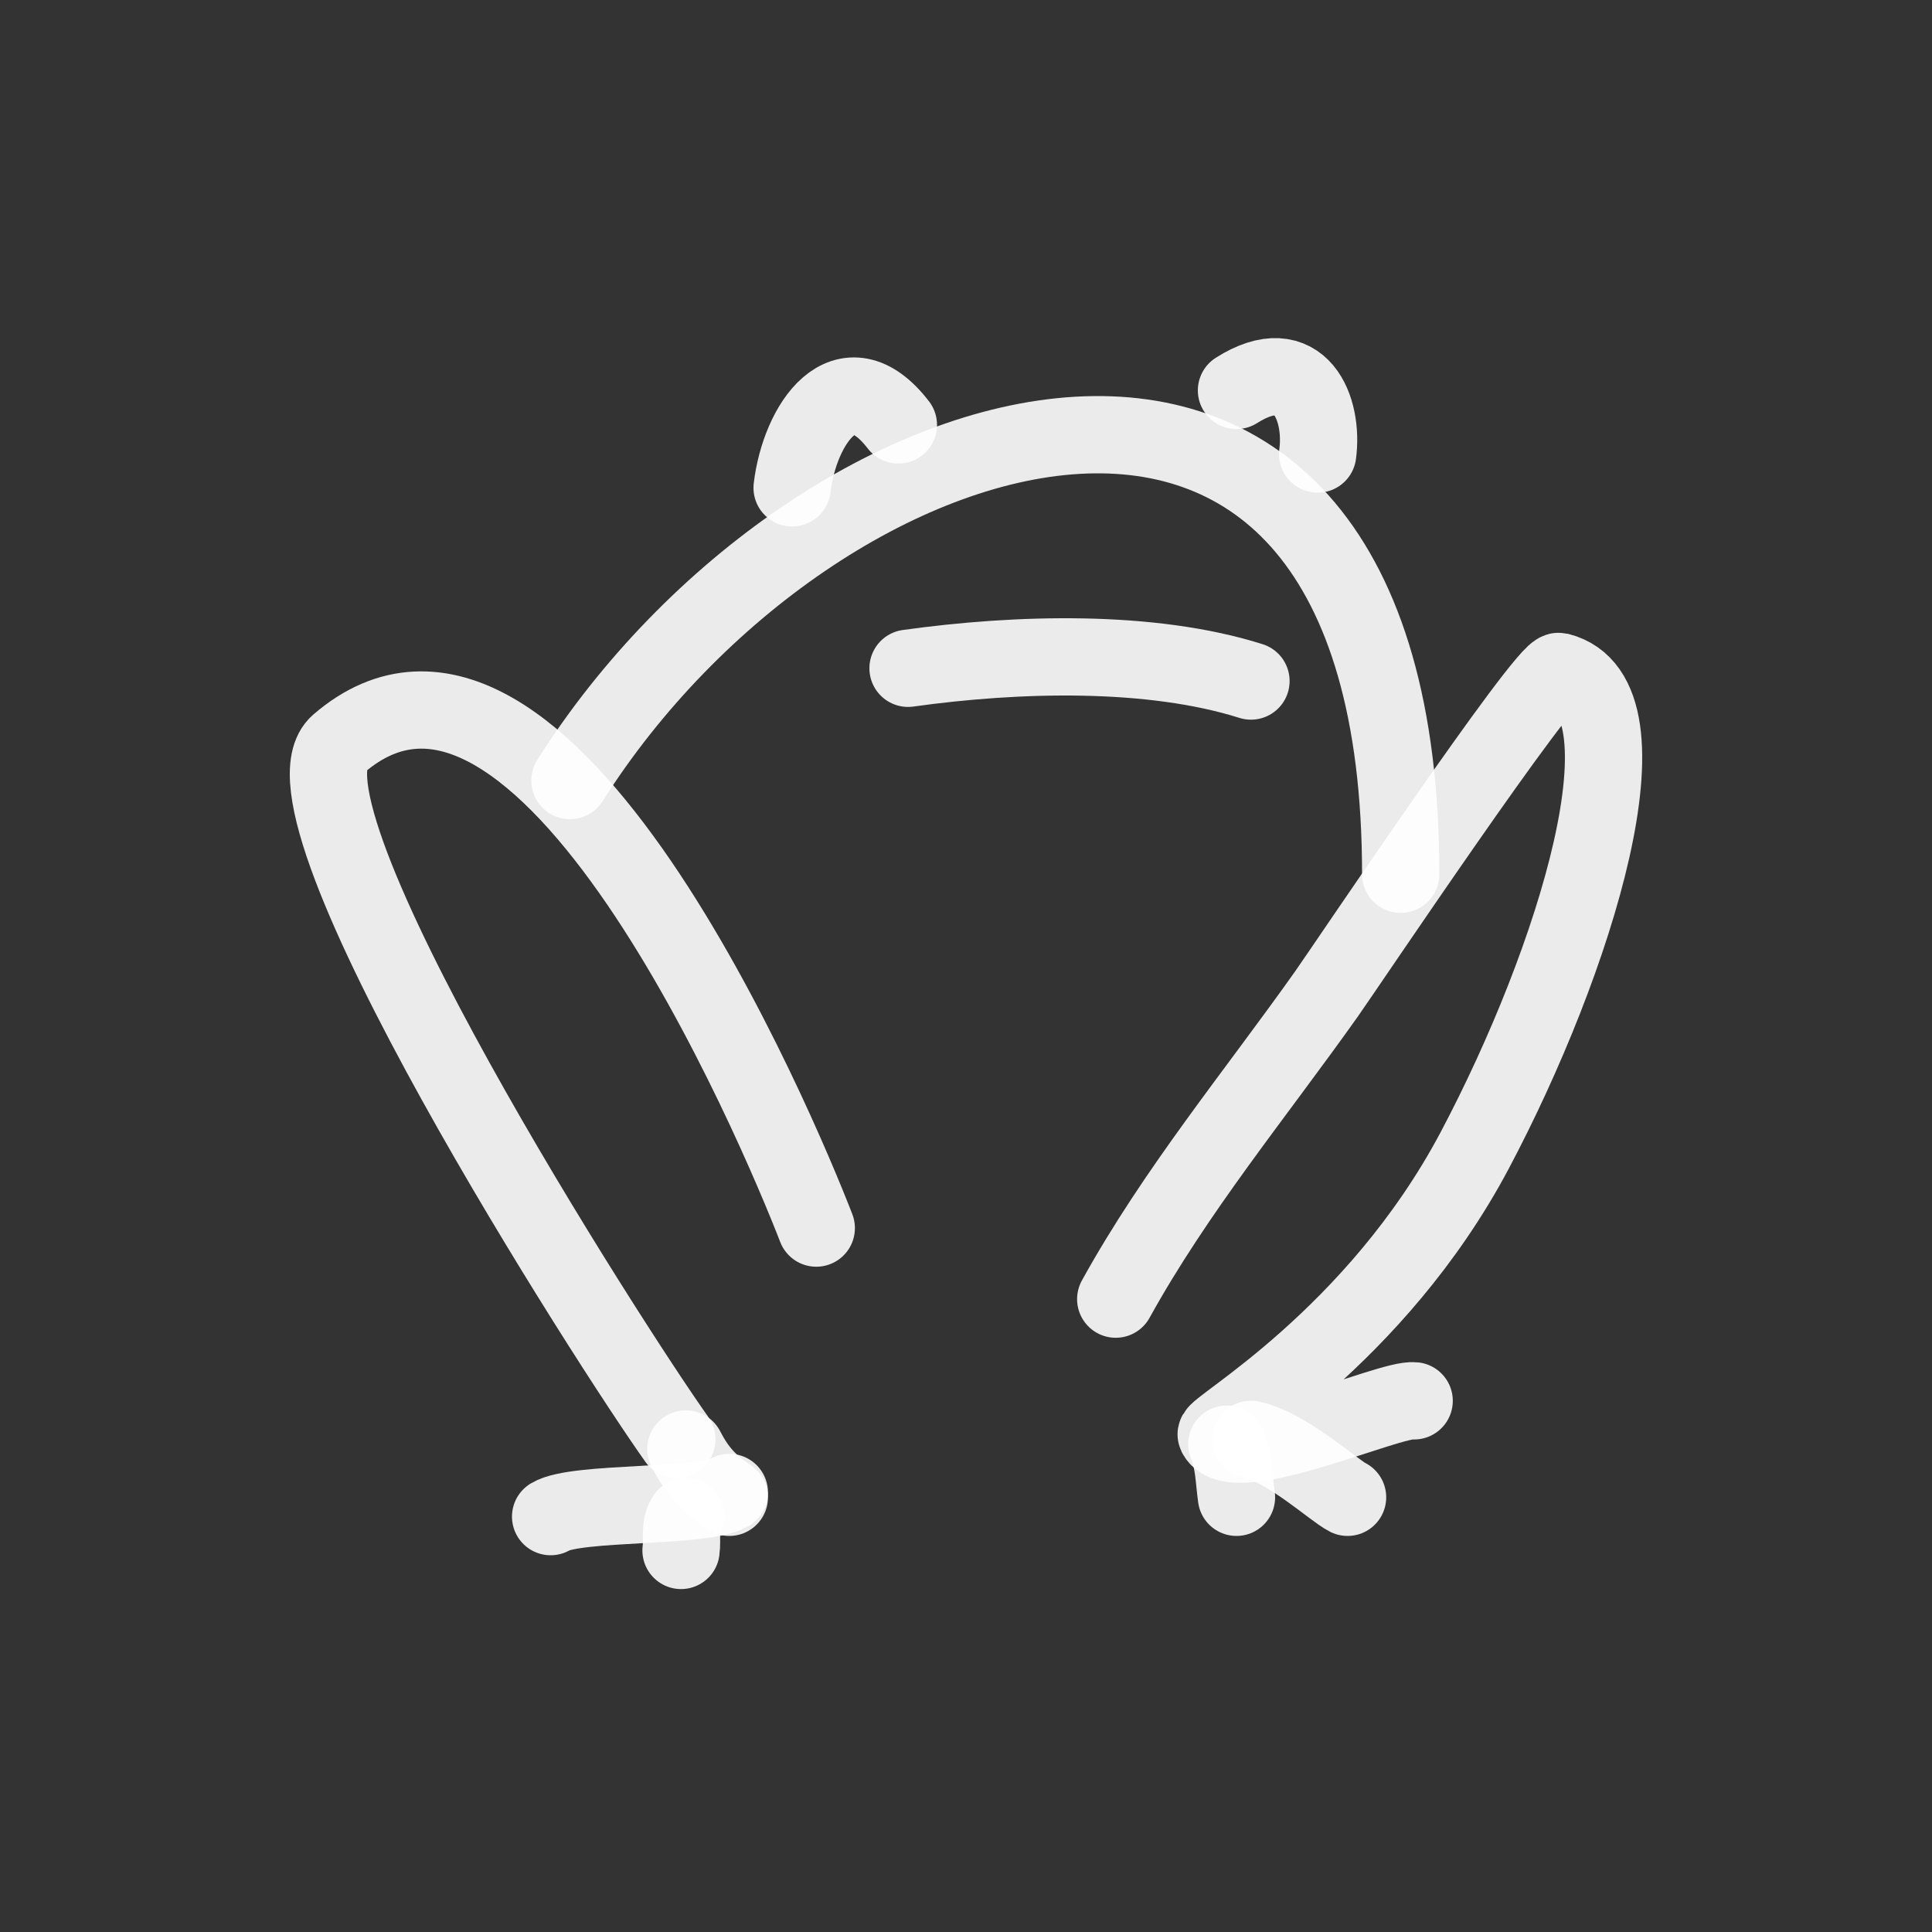 <!DOCTYPE svg PUBLIC "-//W3C//DTD SVG 1.1//EN" "http://www.w3.org/Graphics/SVG/1.1/DTD/svg11.dtd">
<!-- Uploaded to: SVG Repo, www.svgrepo.com, Transformed by: SVG Repo Mixer Tools -->
<svg width="800px" height="800px" viewBox="0 0 400 400" fill="none" xmlns="http://www.w3.org/2000/svg" stroke="#ffffff">
<rect x="0" y="0" width="400" height="400" fill="#333333" stroke="none"/>
<g id="SVGRepo_bgCarrier" stroke-width="0"/>
<g id="SVGRepo_tracerCarrier" stroke-linecap="round" stroke-linejoin="round"/>
<g id="SVGRepo_iconCarrier"> <path d="M140.126 298C126.478 278.853 54.833 167.153 70.13 153.966C112.157 117.747 160.987 233.547 169 254.261" stroke="#ffffff" stroke-opacity="0.9" stroke-width="16" stroke-linecap="round" stroke-linejoin="round"/> <path d="M231 268.972C243.441 246.461 259.817 226.683 274.612 205.819C278.22 200.734 320.083 138.326 322.768 139.006C343.317 144.18 326.022 199.098 305.37 238.087C284.718 277.076 251.134 295.672 251.805 297.023C255.377 304.223 287.8 289.396 292.786 290.026" stroke="#ffffff" stroke-opacity="0.9" stroke-width="16" stroke-linecap="round" stroke-linejoin="round"/> <path d="M259 298C266.518 299.647 276.168 308.608 279 310" stroke="#ffffff" stroke-opacity="0.9" stroke-width="16" stroke-linecap="round" stroke-linejoin="round"/> <path d="M254 299C255.514 302.597 255.482 306.329 256 310" stroke="#ffffff" stroke-opacity="0.9" stroke-width="16" stroke-linecap="round" stroke-linejoin="round"/> <path d="M151 309C145.734 312.243 119.294 310.792 114 314" stroke="#ffffff" stroke-opacity="0.9" stroke-width="16" stroke-linecap="round" stroke-linejoin="round"/> <path d="M142 314C140.604 316.008 141.333 318.665 141 321" stroke="#ffffff" stroke-opacity="0.9" stroke-width="16" stroke-linecap="round" stroke-linejoin="round"/> <path d="M142 300C144.572 305.007 147.155 307.391 151 310" stroke="#ffffff" stroke-opacity="0.9" stroke-width="16" stroke-linecap="round" stroke-linejoin="round"/> <path d="M118 161.604C168.8 81.301 290 44.832 290 181" stroke="#ffffff" stroke-opacity="0.9" stroke-width="16" stroke-linecap="round" stroke-linejoin="round"/> <path d="M186 87.974C175.016 73.692 165.556 87.832 164 101" stroke="#ffffff" stroke-opacity="0.9" stroke-width="16" stroke-linecap="round" stroke-linejoin="round"/> <path d="M256 80.832C269.395 72.339 274.059 84.786 272.804 94" stroke="#ffffff" stroke-opacity="0.9" stroke-width="16" stroke-linecap="round" stroke-linejoin="round"/> <path d="M259 141C238.262 134.454 210.707 135.187 188 138.362" stroke="#ffffff" stroke-opacity="0.9" stroke-width="16" stroke-linecap="round" stroke-linejoin="round"/> </g>
</svg>